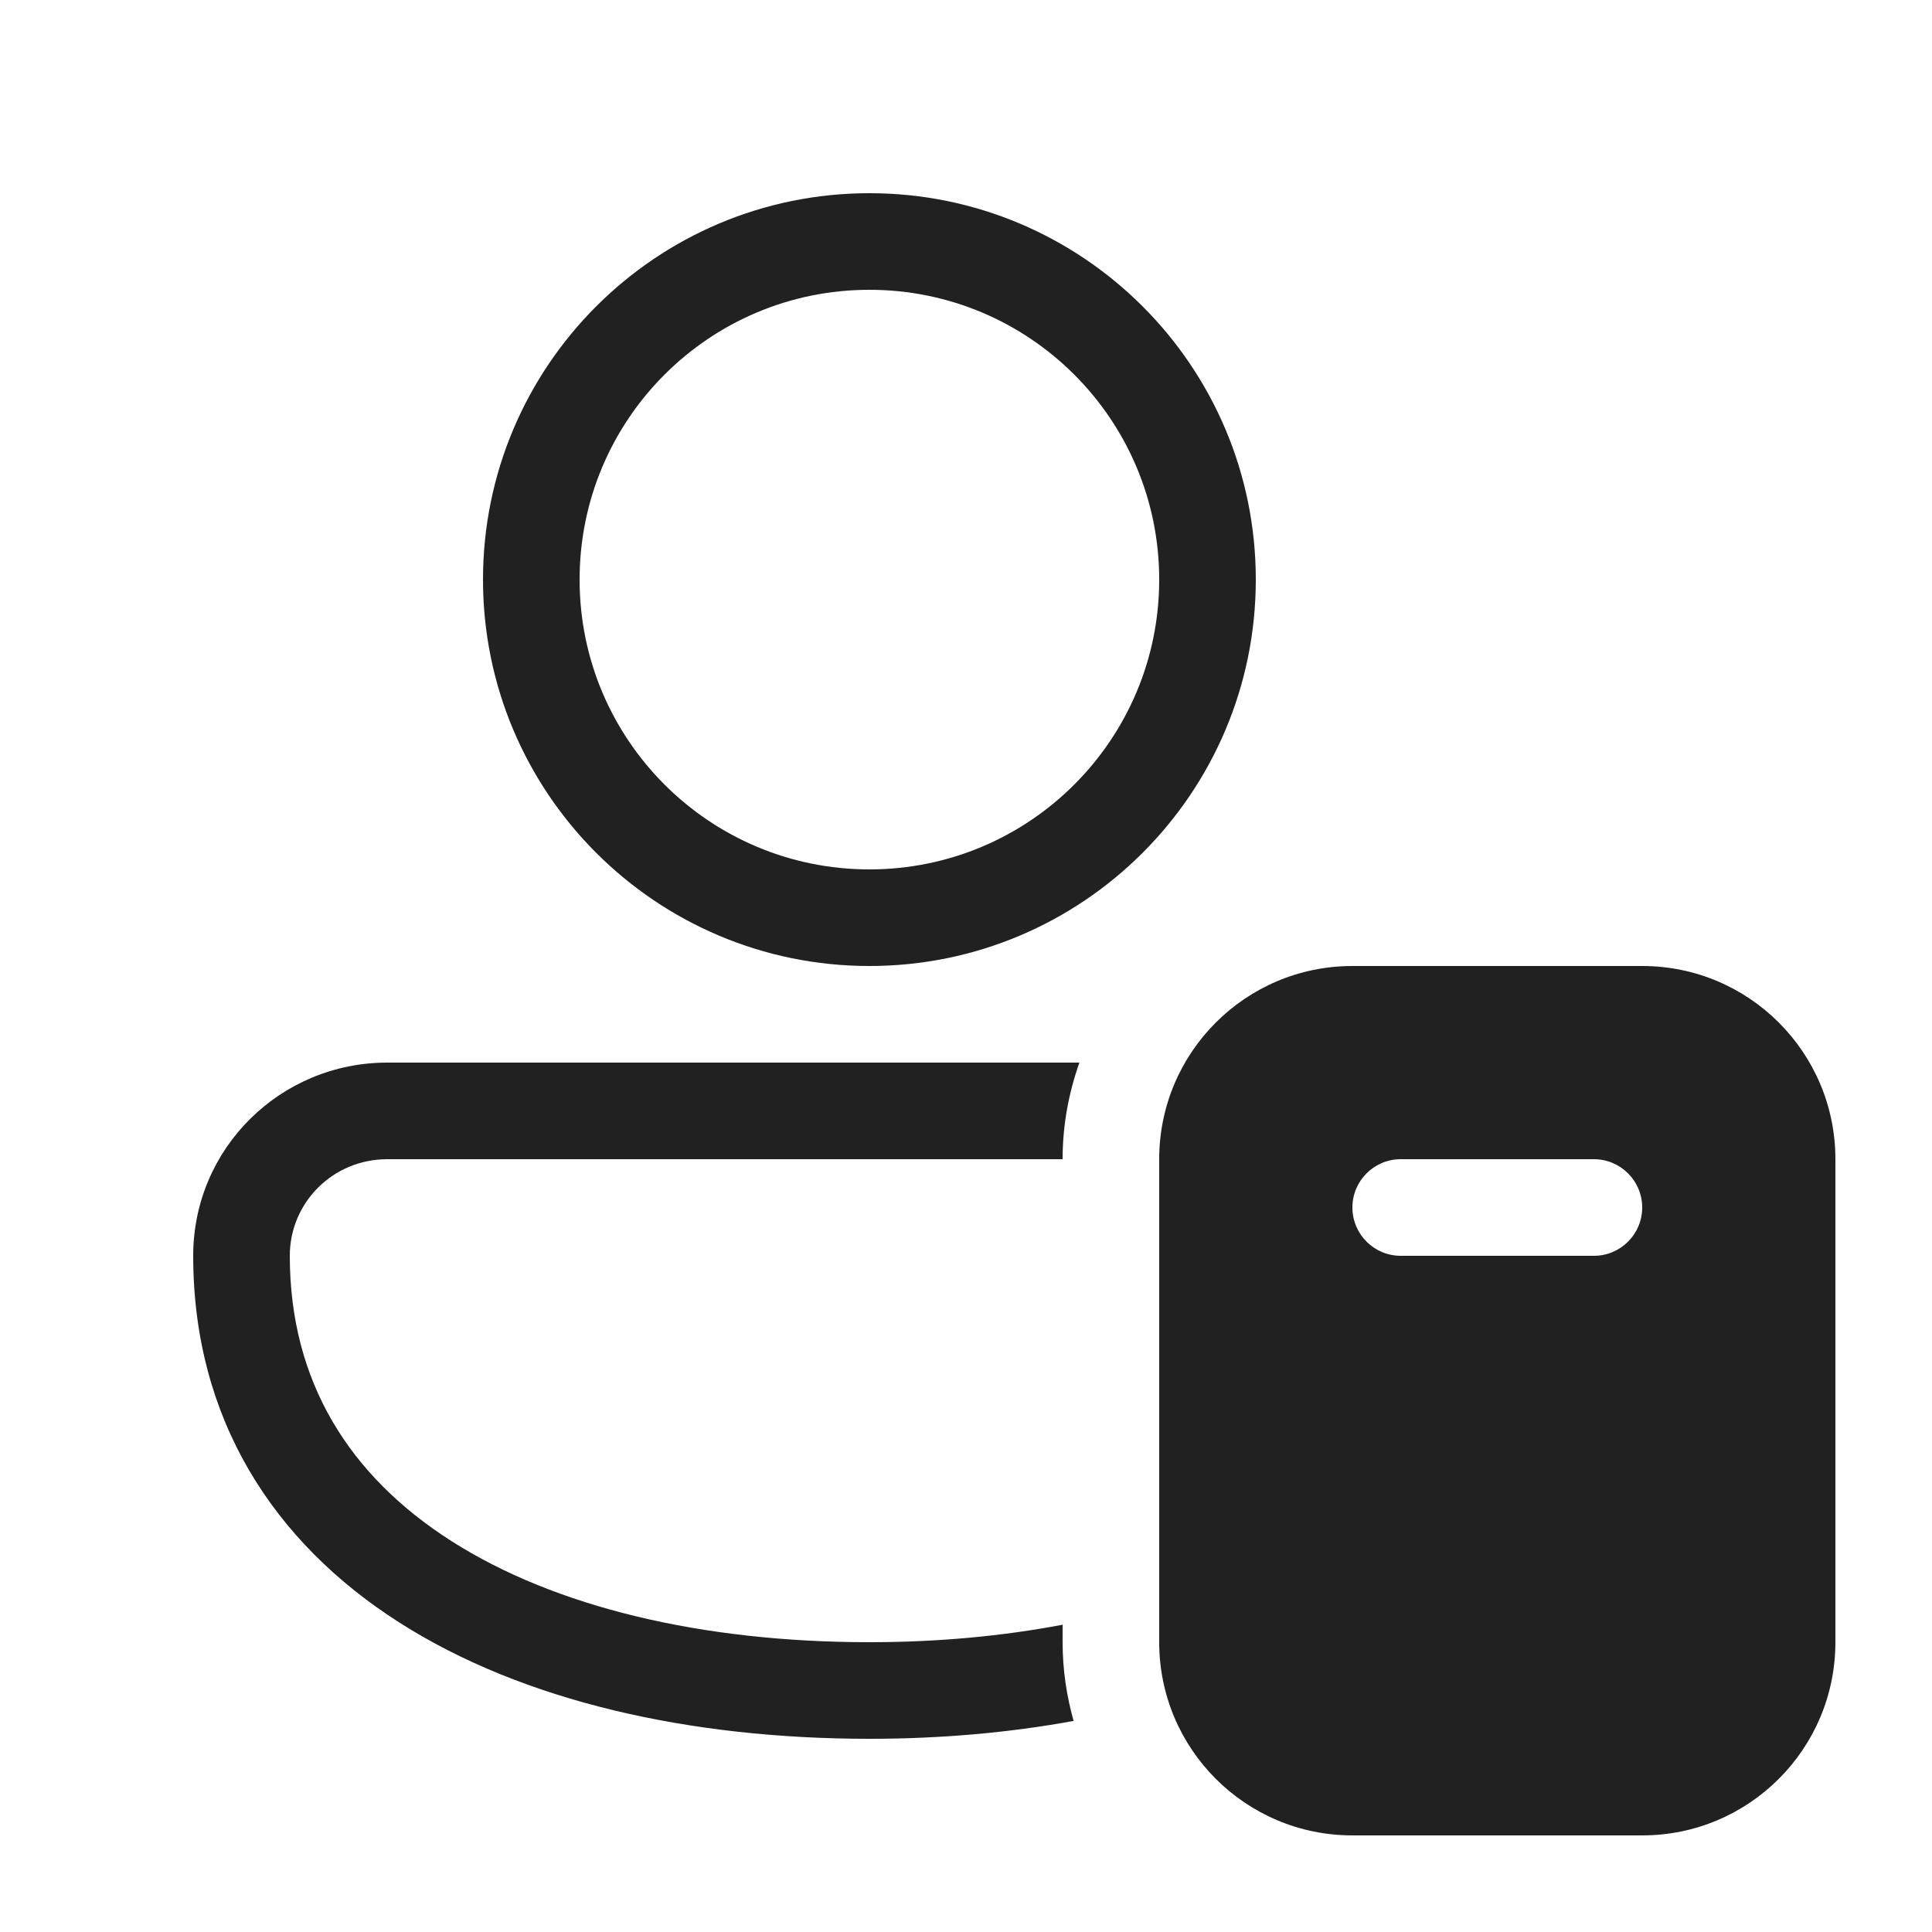<svg width="20" height="20" viewBox="0 0 20 20" fill="none" xmlns="http://www.w3.org/2000/svg">
<path d="M17 10C18.105 10 19 10.895 19 12V17C19 18.105 18.105 19 17 19H14C12.895 19 12 18.105 12 17V12C12 10.895 12.895 10 14 10H17ZM11.174 11C11.063 11.313 11 11.649 11 12H4.009C3.448 12 3 12.447 3 13C3 14.309 3.623 15.283 4.673 15.953C5.743 16.636 7.265 17 9 17C9.708 17 10.38 16.937 11 16.819V17C11 17.283 11.041 17.556 11.114 17.815C10.442 17.938 9.731 18 9 18C7.145 18 5.417 17.614 4.135 16.797C2.833 15.967 2 14.691 2 13C2 11.887 2.903 11 4.009 11H11.174ZM14.5 12C14.224 12 14 12.224 14 12.5C14 12.776 14.224 13 14.5 13H16.5C16.776 13 17 12.776 17 12.5C17 12.224 16.776 12 16.5 12H14.5ZM9 2C11.209 2 13 3.791 13 6C13 8.209 11.209 10 9 10C6.791 10 5 8.209 5 6C5 3.791 6.791 2 9 2ZM9 3C7.343 3 6 4.343 6 6C6 7.657 7.343 9 9 9C10.657 9 12 7.657 12 6C12 4.343 10.657 3 9 3Z" fill="#212121"/>
</svg>

